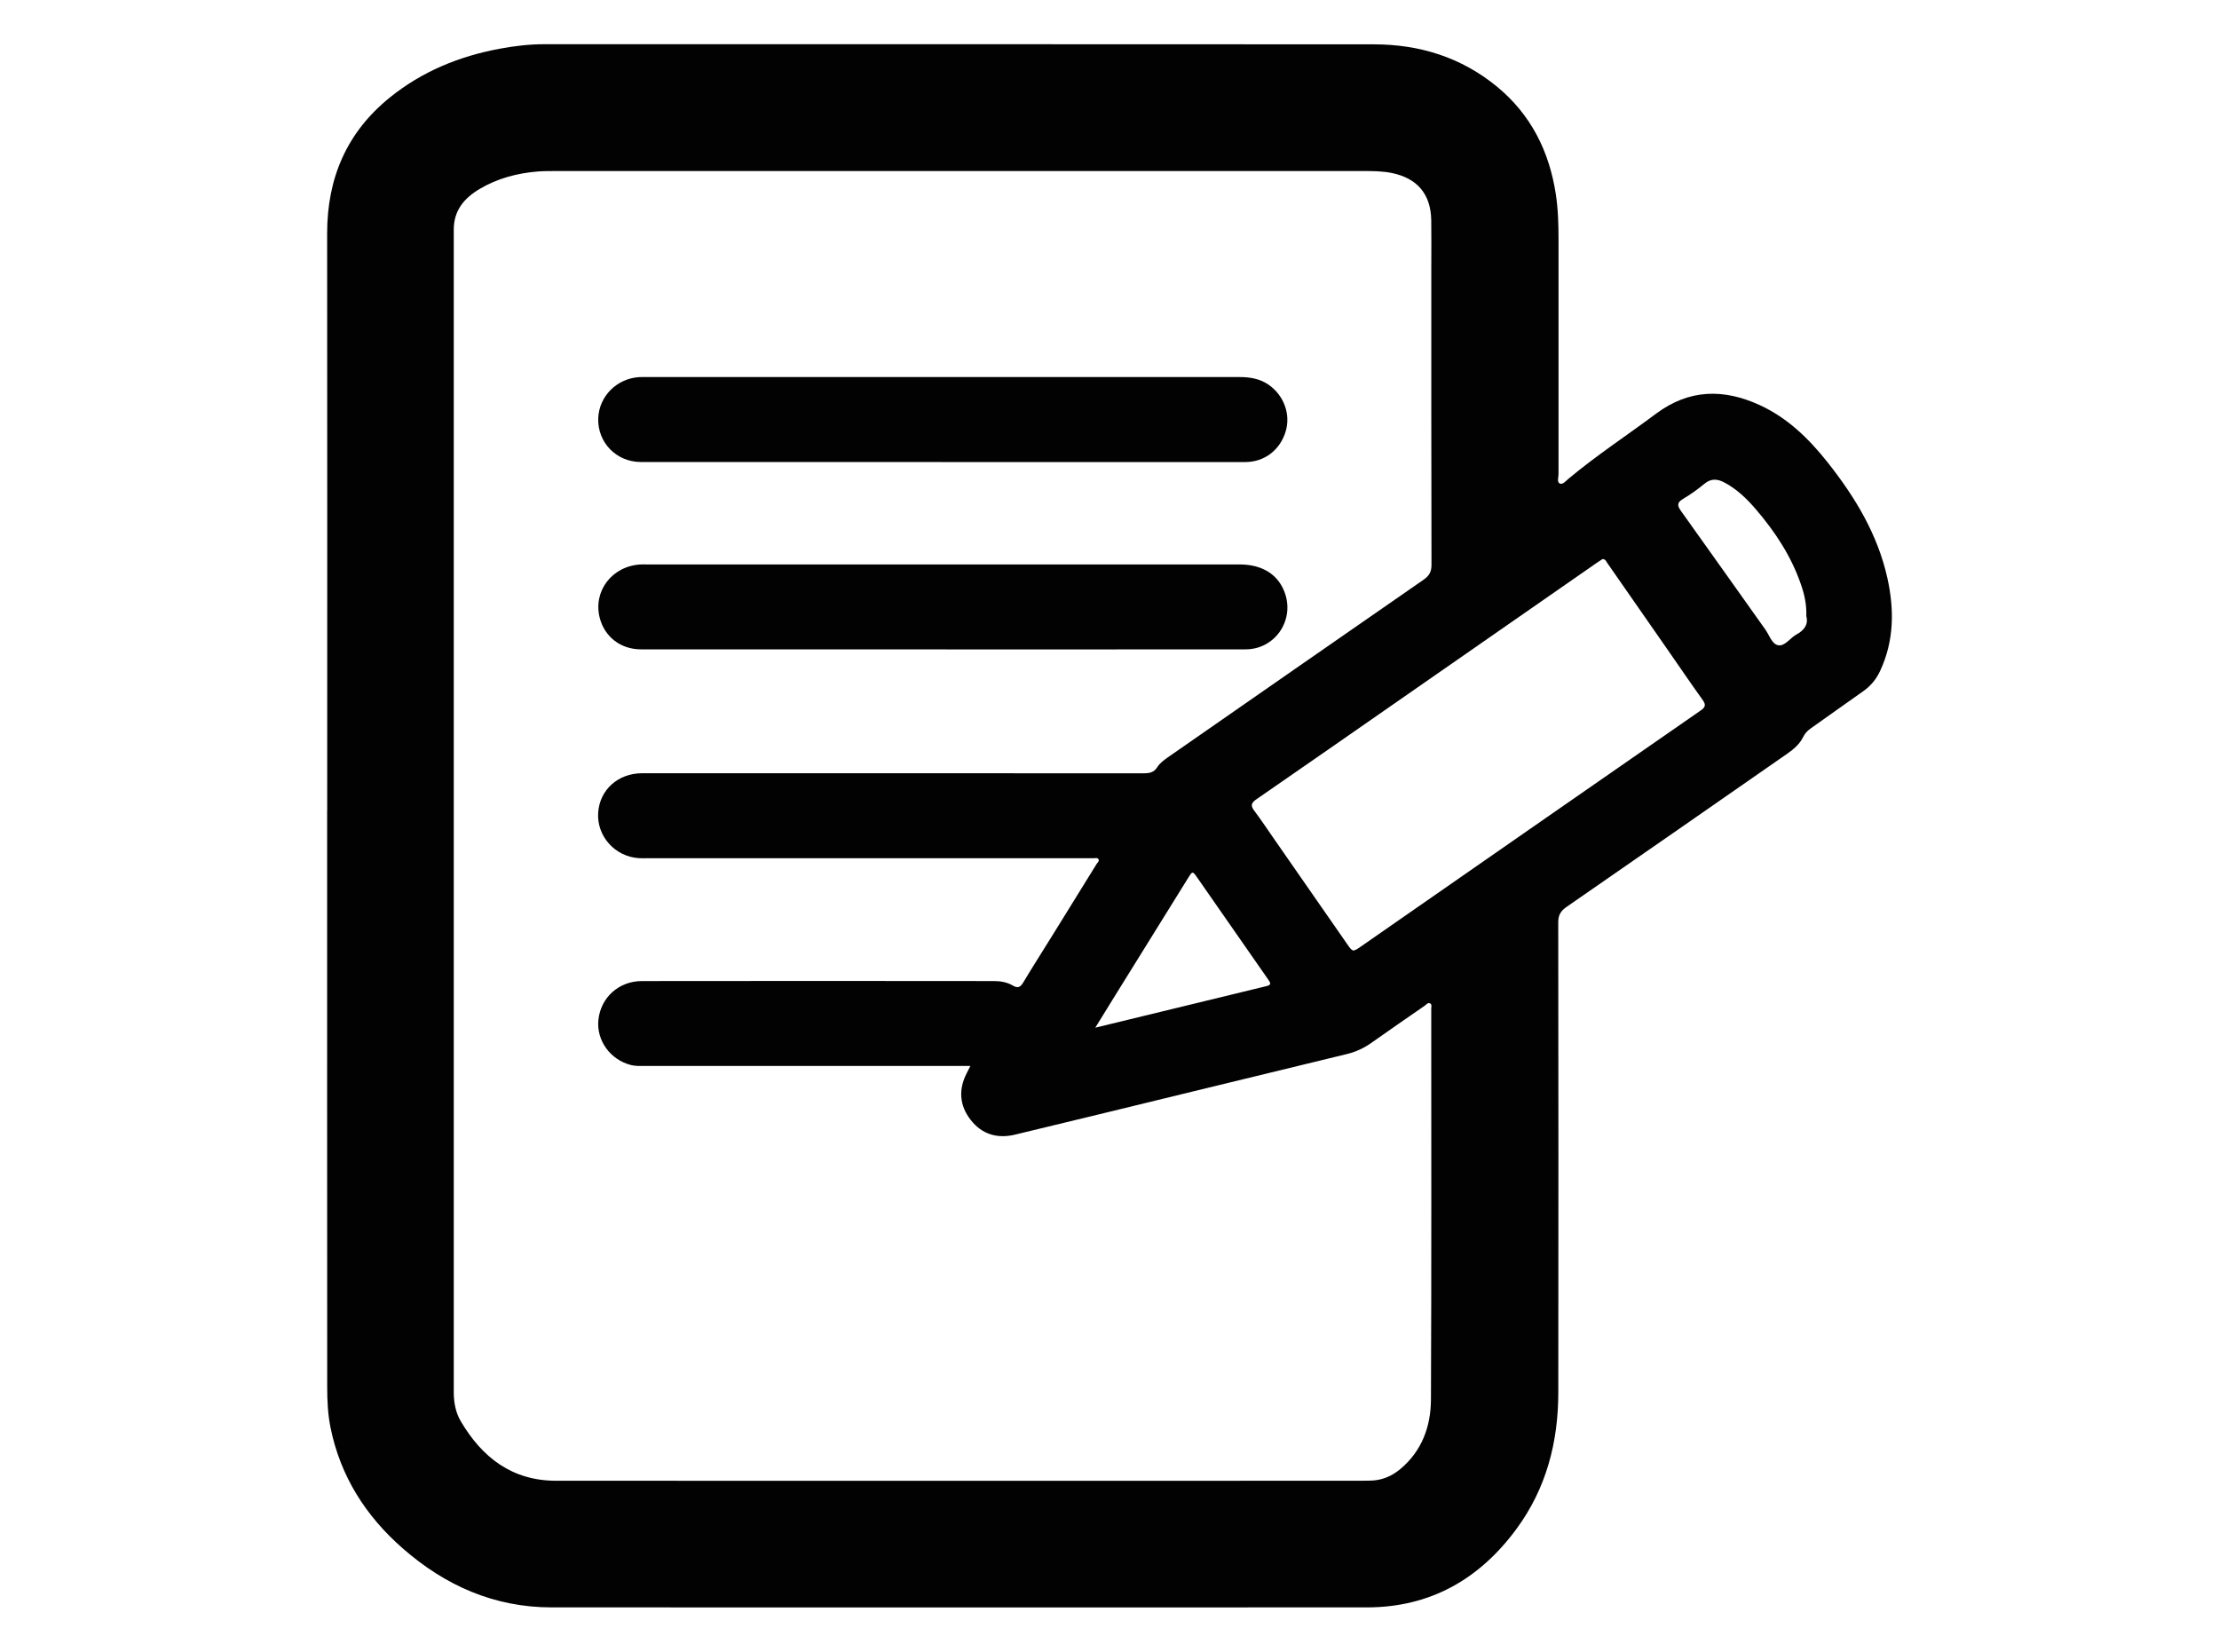 <?xml version="1.0" encoding="UTF-8"?>
<svg id="Capa_1" data-name="Capa 1" xmlns="http://www.w3.org/2000/svg" version="1.1" viewBox="0 0 376.93 280.55">
  <defs>
    <style>
      .cls-1 {
        fill: #000;
        stroke-width: 0px;
      }

      .cls-2 {
        opacity: .99;
      }
    </style>
  </defs>
  <g id="GveGeS" class="cls-2">
    <g>
      <path class="cls-1" d="M55.58,137.65c0-32.67.02-65.35-.01-98.02,0-9.37,3.32-17.15,10.66-23.08,5.46-4.41,11.76-6.99,18.62-8.27,2.51-.47,5.03-.77,7.59-.77,46.98,0,93.95-.01,140.93.02,7.75,0,14.85,2.2,20.91,7.18,5.76,4.74,8.88,10.97,10,18.27.39,2.56.46,5.15.46,7.74-.01,13.28-.01,26.55,0,39.83,0,.54-.31,1.34.23,1.58.48.22,1.01-.43,1.43-.79,4.76-3.98,9.95-7.38,14.91-11.08,5.64-4.21,11.54-4.26,17.66-1.43,4.7,2.17,8.31,5.7,11.48,9.7,4.66,5.89,8.5,12.22,10.15,19.65,1.19,5.37,1.15,10.68-1.24,15.79-.66,1.41-1.6,2.55-2.89,3.45-2.96,2.07-5.89,4.19-8.85,6.27-.55.39-.99.82-1.3,1.44-.59,1.22-1.58,2.08-2.67,2.84-12.52,8.7-25.03,17.42-37.57,26.08-.99.69-1.39,1.39-1.39,2.61.03,26.63.05,53.27.01,79.9-.01,8.38-2.04,16.22-7.06,23.06-6.29,8.58-14.67,13.39-25.47,13.39-46.16.02-92.31.01-138.47,0-9.76,0-18.09-3.71-25.31-10.04-6.26-5.48-10.56-12.21-12.24-20.47-.47-2.3-.57-4.65-.57-6.99-.02-32.63-.01-65.27-.01-97.9ZM164.86,181.05h-1.68c-17.88,0-35.76,0-53.64,0-.78,0-1.56.04-2.33-.15-3.53-.87-5.94-4.2-5.56-7.7.4-3.77,3.46-6.57,7.39-6.57,19.93-.03,39.87-.02,59.8,0,1.12,0,2.23.19,3.2.76.84.5,1.28.3,1.76-.5,1.67-2.78,3.42-5.52,5.13-8.28,2.45-3.95,4.89-7.89,7.33-11.84.16-.26.54-.53.32-.86-.19-.29-.61-.12-.93-.14-.25-.02-.49,0-.74,0-24.99,0-49.98,0-74.97,0-.45,0-.91.01-1.36-.01-4.1-.23-7.24-3.73-6.97-7.74.26-3.88,3.38-6.69,7.48-6.69,28.4,0,56.8,0,85.2.01.98,0,1.73-.14,2.29-1.04.43-.69,1.12-1.19,1.8-1.67,14.48-10.06,28.94-20.13,43.44-30.17.95-.66,1.34-1.33,1.34-2.5-.04-16.93-.03-33.87-.03-50.8,0-2.59.03-5.18-.01-7.77-.08-4.43-2.38-7.12-6.71-8.01-1.63-.33-3.27-.33-4.91-.33-45.7,0-91.41,0-137.11,0-1.03,0-2.06,0-3.08.08-3.48.29-6.81,1.17-9.83,2.96-2.61,1.55-4.4,3.63-4.4,6.91.01,65.8,0,131.6,0,197.41,0,1.76.3,3.47,1.19,4.98,3.63,6.17,8.73,10.11,16.19,10.11,45.58.02,91.16,0,136.74,0,.49,0,.99-.02,1.48-.02,1.98-.01,3.7-.72,5.19-1.97,3.68-3.08,5.18-7.25,5.2-11.81.1-22.11.05-44.22.05-66.34,0-.32.14-.74-.16-.92-.39-.24-.67.18-.95.38-3.01,2.08-6.02,4.15-9.01,6.27-1.29.92-2.68,1.57-4.22,1.94-8.7,2.11-17.4,4.22-26.1,6.34-10.1,2.46-20.19,4.93-30.29,7.35-2.97.71-5.59-.05-7.5-2.5-1.92-2.46-2.11-5.18-.66-7.98.17-.32.33-.65.6-1.19ZM272.2,94.96c-.31.21-.66.42-1,.66-10.63,7.39-21.25,14.77-31.88,22.16-8.64,6-17.26,12.02-25.92,17.99-.91.63-.98,1.1-.33,1.95,1.16,1.54,2.23,3.16,3.33,4.74,4.15,5.97,8.3,11.94,12.45,17.91.93,1.34.95,1.34,2.34.38,1.69-1.17,3.37-2.35,5.06-3.52,17.54-12.19,35.08-24.39,52.64-36.56.77-.53.93-.94.35-1.76-2.01-2.8-3.95-5.66-5.92-8.49-3.42-4.92-6.85-9.85-10.28-14.77-.2-.28-.31-.7-.83-.69ZM186.05,174.55c9.98-2.42,19.54-4.75,29.11-7.07.87-.21.64-.57.27-1.1-4.02-5.76-8.03-11.53-12.04-17.29-.81-1.17-.83-1.16-1.58.05-4.05,6.52-8.11,13.05-12.16,19.58-1.14,1.84-2.27,3.68-3.6,5.83ZM306.83,104.69c.07-2-.32-3.72-.9-5.39-1.65-4.81-4.4-8.99-7.68-12.81-1.53-1.78-3.21-3.41-5.32-4.53-1.18-.63-2.27-.74-3.41.21-1.13.94-2.35,1.81-3.62,2.56-1.09.64-1,1.17-.33,2.1,4.79,6.68,9.52,13.39,14.29,20.08.68.96,1.13,2.49,2.19,2.68,1.14.21,2.01-1.22,3.08-1.81,1.33-.72,2.07-1.71,1.71-3.09Z"/>
      <path class="cls-1" d="M160,78.47c-17.05,0-34.1,0-51.15,0-4.16,0-7.37-3.33-7.23-7.42.13-3.74,3.15-6.77,6.97-7,.37-.02.74-.01,1.11-.01,33.6,0,67.21,0,100.81,0,1.81,0,3.51.27,5.03,1.34,2.57,1.81,3.73,5.02,2.84,7.93-.96,3.15-3.61,5.17-6.87,5.17-17.17.01-34.34,0-51.52,0Z"/>
      <path class="cls-1" d="M160.17,110.29c-17.1,0-34.2,0-51.29,0-3.44,0-6.16-2.11-7-5.32-1.19-4.56,2.09-8.86,6.97-9.1.33-.02.66,0,.99,0,33.58,0,67.16,0,100.74,0,3.95,0,6.7,1.81,7.75,5.07,1.48,4.63-1.86,9.34-6.73,9.35-17.14.03-34.28,0-51.42.01Z"/>
    </g>
  </g>
</svg>